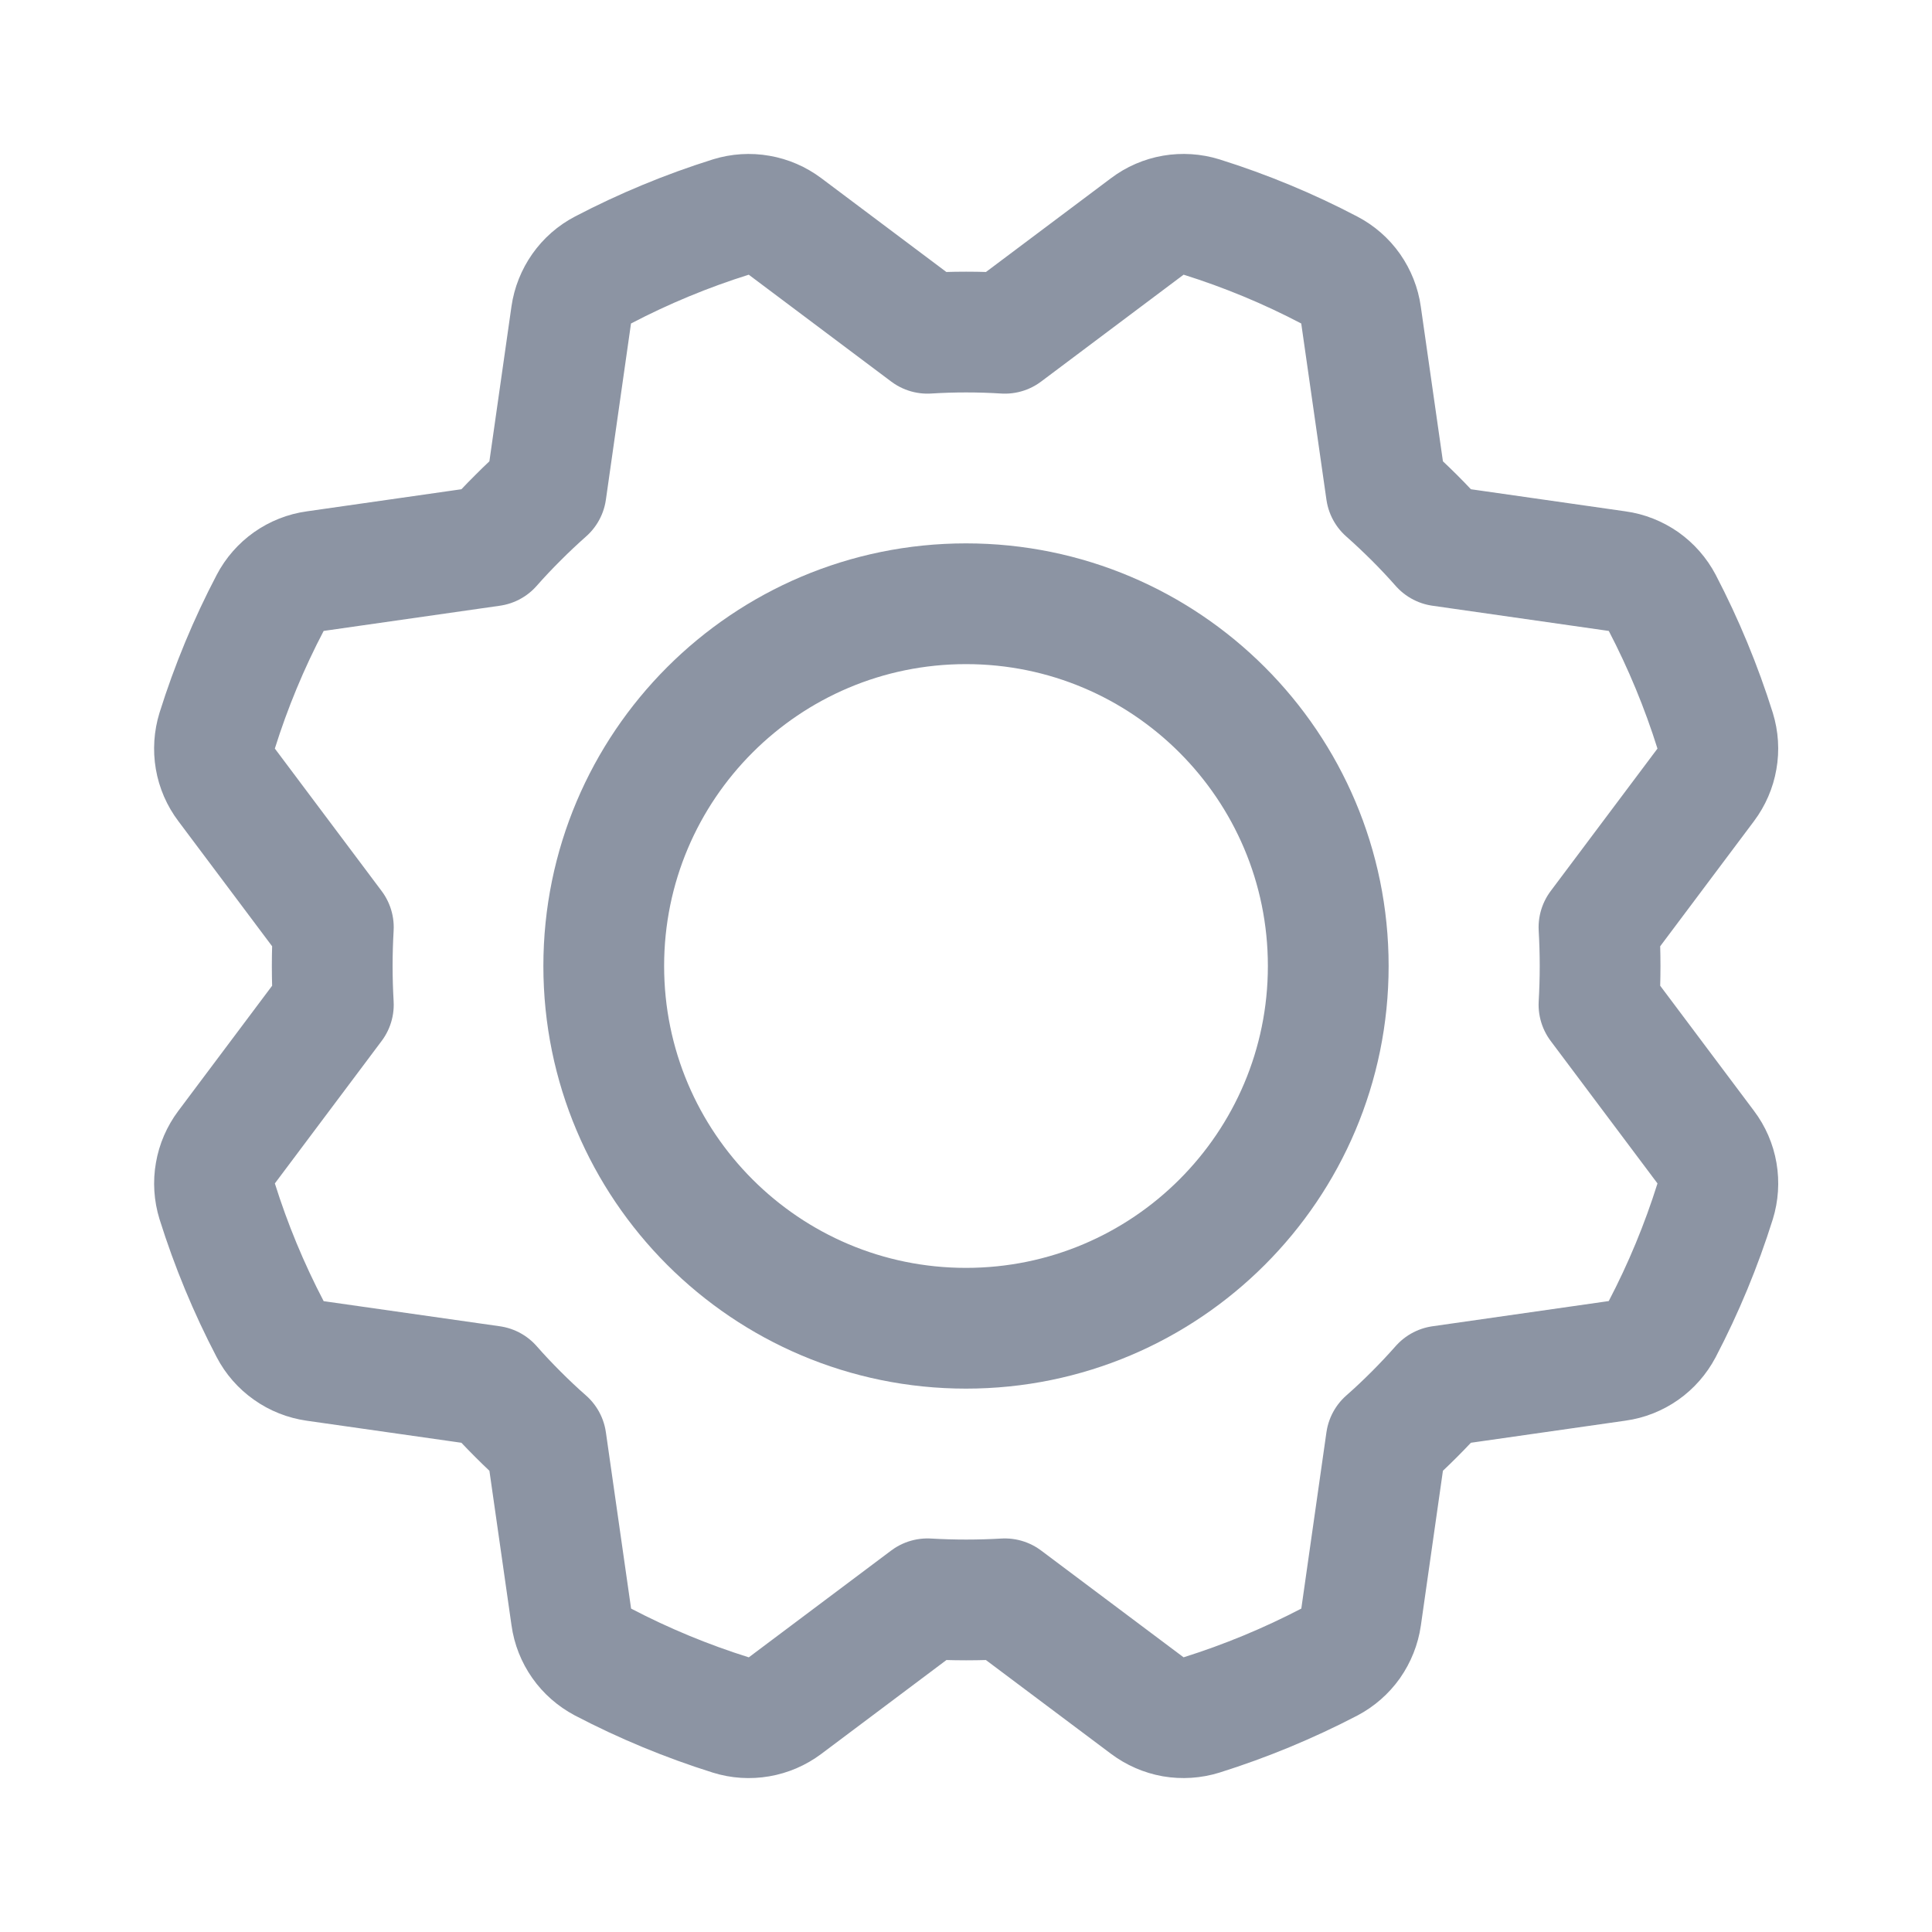 <svg width="24" height="24" viewBox="0 0 24 24" fill="none" xmlns="http://www.w3.org/2000/svg">
<path d="M12 16.5C14.485 16.5 16.5 14.485 16.5 12C16.5 9.515 14.485 7.5 12 7.5C9.515 7.5 7.5 9.515 7.5 12C7.5 14.485 9.515 16.5 12 16.5Z" stroke="#8C94A3" stroke-width="1.5" stroke-linecap="round" stroke-linejoin="round"/>
<path d="M11.521 4.14L9.752 2.813C9.657 2.742 9.547 2.694 9.43 2.674C9.313 2.653 9.193 2.661 9.079 2.696C8.531 2.868 8 3.088 7.491 3.354C7.385 3.409 7.295 3.488 7.226 3.586C7.158 3.683 7.113 3.795 7.096 3.913L6.784 6.102C6.665 6.208 6.548 6.317 6.434 6.432C6.319 6.546 6.21 6.662 6.104 6.782L6.104 6.782L3.915 7.095C3.797 7.111 3.685 7.156 3.588 7.224C3.491 7.293 3.412 7.383 3.357 7.488C3.09 7.997 2.87 8.528 2.698 9.076C2.663 9.19 2.655 9.31 2.675 9.427C2.695 9.544 2.743 9.655 2.815 9.75L4.141 11.519C4.132 11.678 4.127 11.838 4.127 12C4.127 12.162 4.132 12.322 4.141 12.481L4.141 12.481L2.815 14.25C2.744 14.345 2.696 14.455 2.676 14.572C2.655 14.689 2.663 14.809 2.698 14.923C2.87 15.471 3.09 16.002 3.356 16.511C3.411 16.617 3.49 16.707 3.588 16.776C3.685 16.845 3.797 16.889 3.915 16.906L6.104 17.218C6.209 17.338 6.319 17.454 6.434 17.569C6.548 17.683 6.664 17.793 6.784 17.898L6.784 17.898L7.097 20.087C7.113 20.205 7.158 20.317 7.226 20.414C7.294 20.511 7.385 20.59 7.49 20.646C7.999 20.912 8.53 21.132 9.078 21.304C9.192 21.34 9.312 21.347 9.429 21.327C9.546 21.307 9.657 21.259 9.752 21.188L11.521 19.861C11.68 19.87 11.841 19.875 12.002 19.875C12.163 19.875 12.324 19.87 12.483 19.861L12.483 19.861L14.252 21.187C14.347 21.258 14.457 21.306 14.574 21.327C14.691 21.347 14.812 21.339 14.925 21.304C15.473 21.132 16.004 20.912 16.513 20.647C16.619 20.591 16.709 20.512 16.778 20.415C16.846 20.317 16.891 20.205 16.908 20.087L17.22 17.898C17.34 17.793 17.456 17.683 17.57 17.569C17.685 17.454 17.794 17.338 17.9 17.218L17.9 17.218L20.089 16.905C20.207 16.889 20.319 16.844 20.416 16.776C20.513 16.708 20.592 16.617 20.648 16.512C20.914 16.003 21.134 15.472 21.306 14.924C21.341 14.811 21.349 14.69 21.329 14.573C21.309 14.456 21.261 14.345 21.189 14.25L19.863 12.481C19.872 12.322 19.877 12.162 19.877 12C19.877 11.839 19.872 11.678 19.863 11.519L19.863 11.519L21.189 9.75C21.26 9.655 21.308 9.545 21.328 9.428C21.349 9.311 21.341 9.191 21.306 9.077C21.134 8.529 20.914 7.998 20.649 7.489C20.593 7.383 20.514 7.293 20.417 7.224C20.319 7.156 20.207 7.111 20.089 7.095L17.9 6.782C17.795 6.663 17.685 6.546 17.571 6.432C17.456 6.318 17.34 6.208 17.22 6.102L17.22 6.102L16.907 3.913C16.891 3.796 16.846 3.684 16.778 3.586C16.71 3.489 16.619 3.41 16.514 3.355C16.005 3.088 15.474 2.868 14.926 2.696C14.813 2.661 14.692 2.653 14.575 2.673C14.458 2.693 14.347 2.741 14.252 2.813L12.483 4.14C12.324 4.13 12.164 4.125 12.002 4.125C11.841 4.125 11.68 4.13 11.521 4.14L11.521 4.14Z" stroke="#8C94A3" stroke-width="1.5" stroke-linecap="round" stroke-linejoin="round"/>
</svg>
